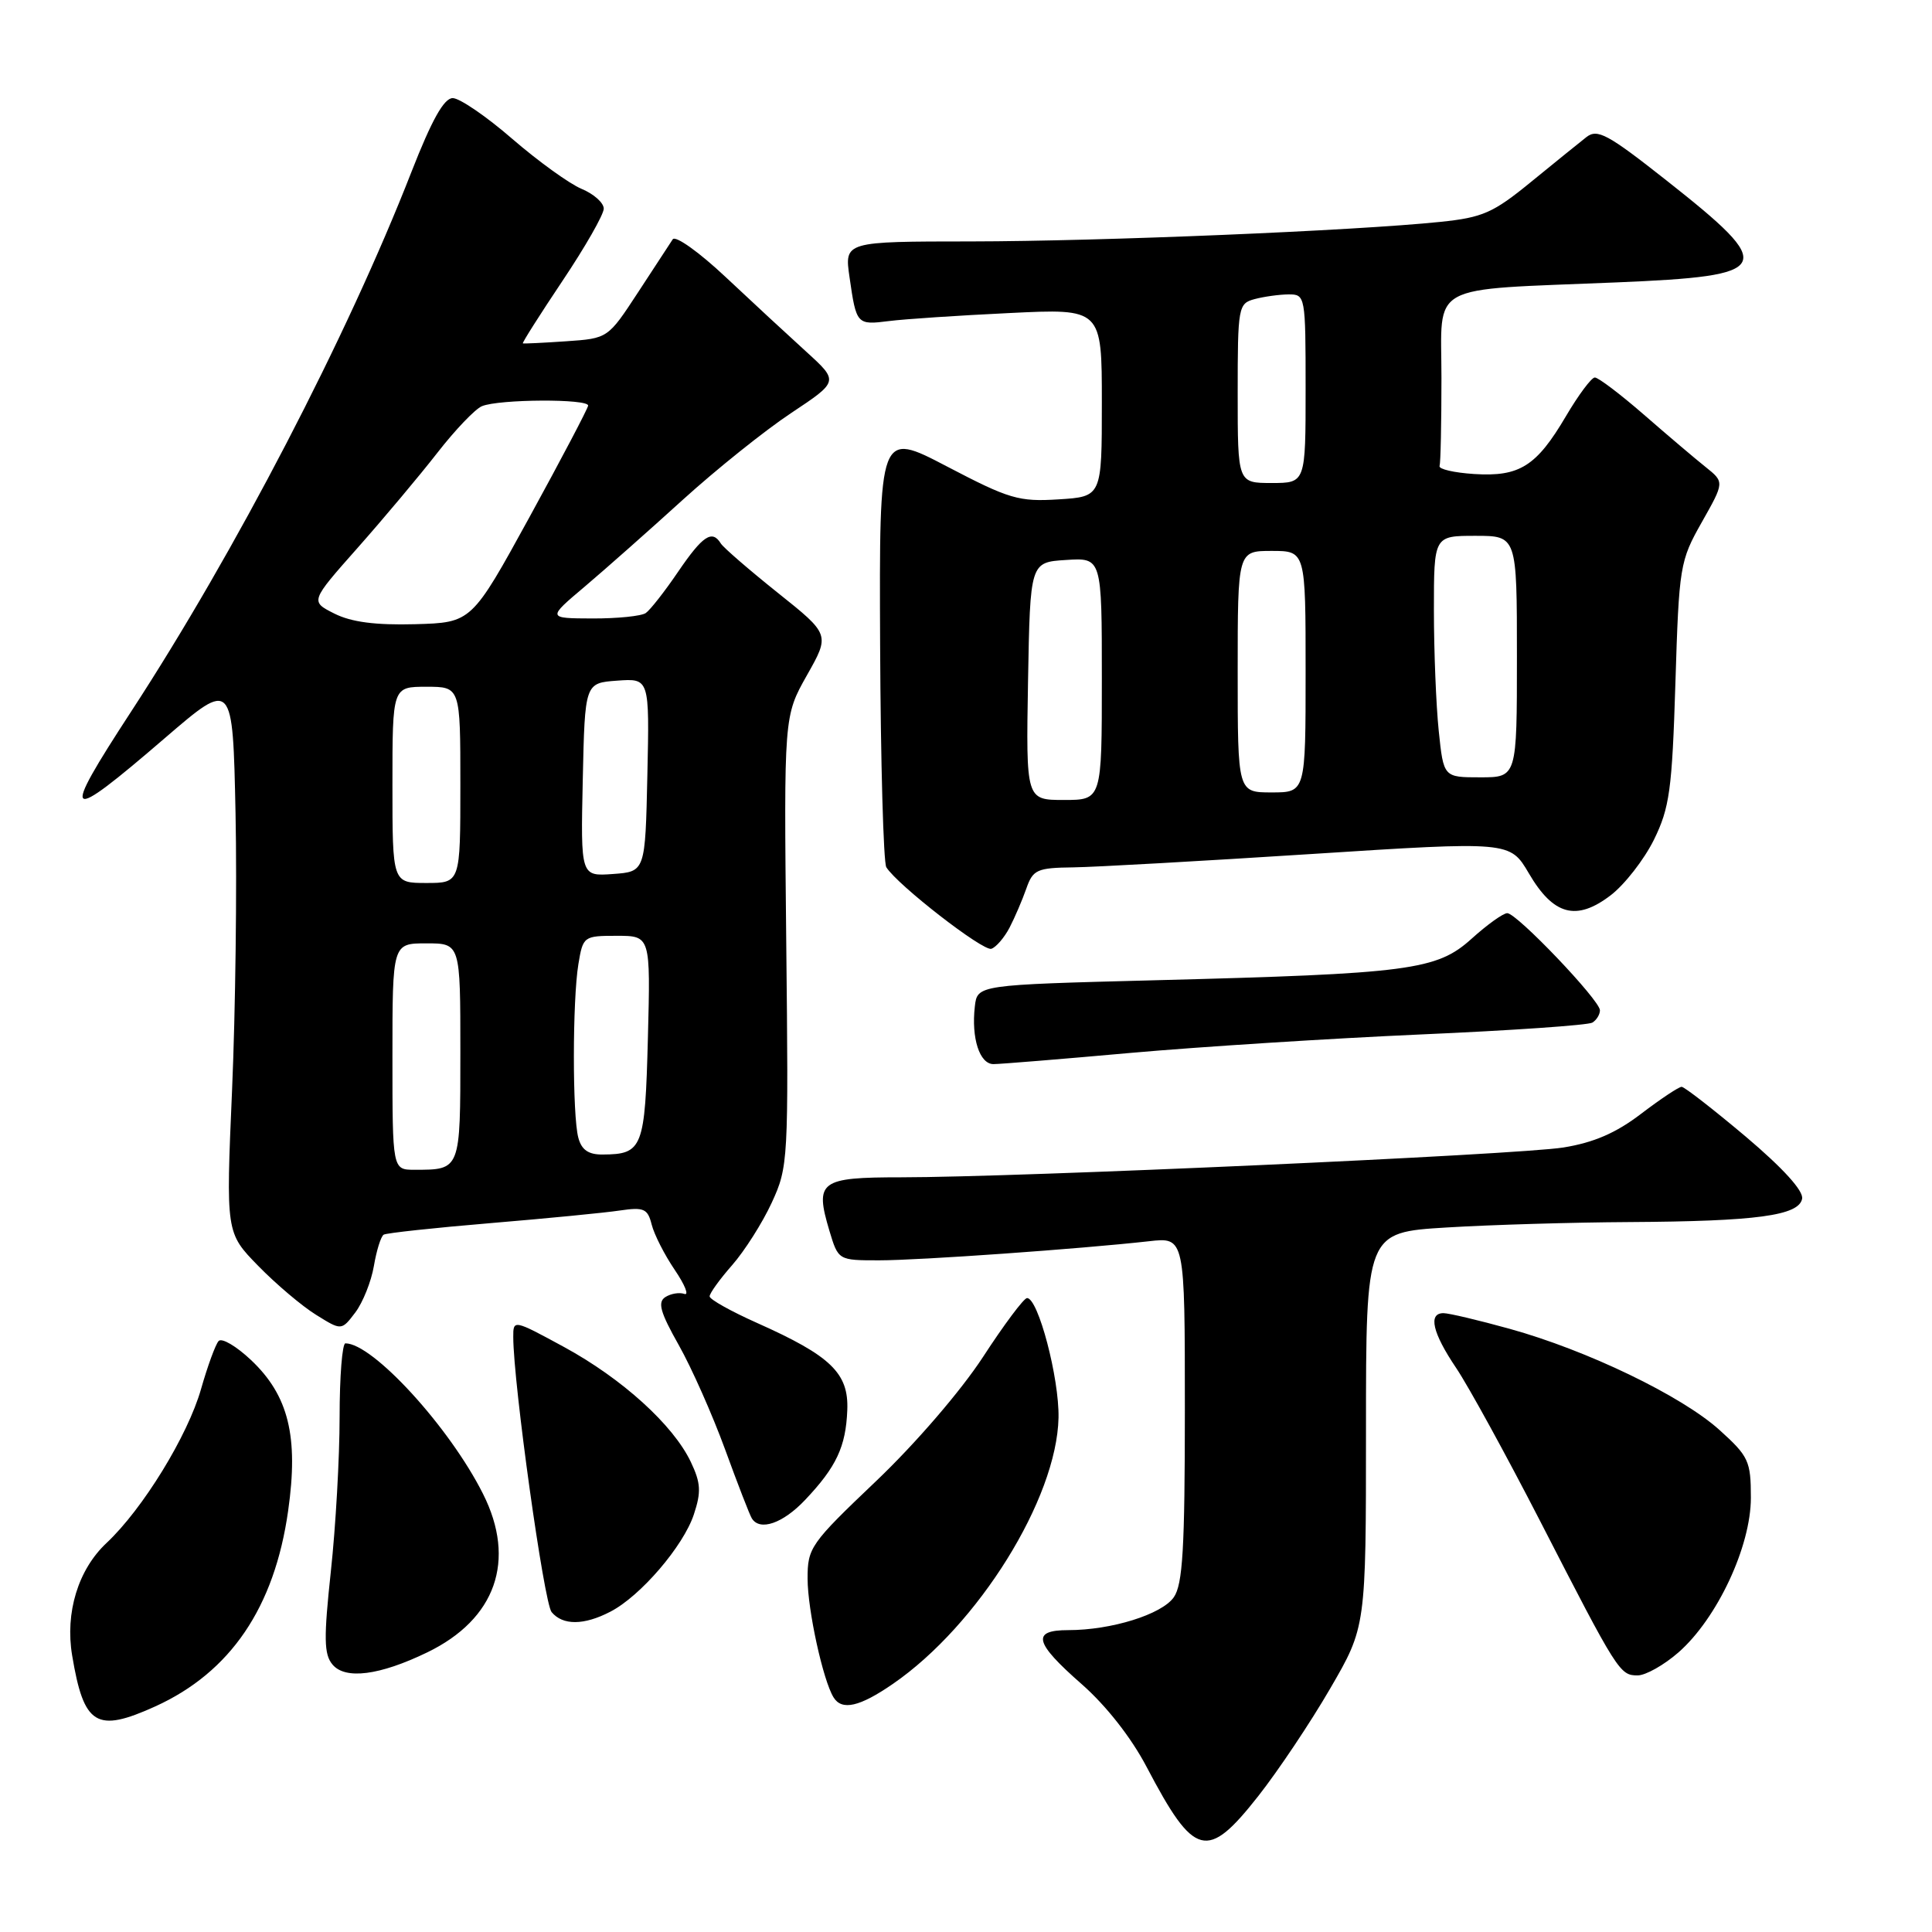 <?xml version="1.0" encoding="UTF-8" standalone="no"?>
<!DOCTYPE svg PUBLIC "-//W3C//DTD SVG 1.1//EN" "http://www.w3.org/Graphics/SVG/1.1/DTD/svg11.dtd" >
<svg xmlns="http://www.w3.org/2000/svg" xmlns:xlink="http://www.w3.org/1999/xlink" version="1.1" viewBox="0 0 256 256">
 <g >
 <path fill="currentColor"
d=" M 166.75 237.96 C 169.36 234.64 173.64 228.25 176.25 223.75 C 181.00 215.58 181.00 215.58 181.00 189.44 C 181.00 163.30 181.00 163.30 191.66 162.65 C 197.52 162.29 208.43 161.97 215.91 161.93 C 232.73 161.83 238.36 161.08 238.79 158.84 C 238.99 157.79 236.26 154.79 231.31 150.60 C 227.01 146.98 223.20 144.02 222.83 144.01 C 222.46 144.00 220.05 145.61 217.47 147.57 C 214.13 150.13 211.18 151.40 207.15 152.05 C 201.05 153.02 134.89 156.00 119.39 156.00 C 108.63 156.00 107.94 156.51 109.90 163.08 C 111.08 167.00 111.08 167.00 116.49 167.00 C 121.85 167.00 143.14 165.49 152.25 164.47 C 157.00 163.93 157.00 163.93 157.00 186.74 C 157.00 205.18 156.72 209.96 155.53 211.65 C 153.94 213.92 147.26 216.00 141.56 216.00 C 136.64 216.00 137.04 217.64 143.31 223.14 C 146.55 225.98 149.90 230.24 151.94 234.14 C 158.27 246.18 159.94 246.62 166.75 237.96 Z  M 20.57 226.11 C 30.54 221.58 36.37 213.00 38.18 200.19 C 39.58 190.35 38.24 184.91 33.26 180.21 C 31.32 178.38 29.39 177.24 28.97 177.69 C 28.56 178.13 27.51 181.00 26.64 184.05 C 24.88 190.24 18.91 199.96 14.12 204.45 C 10.35 207.98 8.61 213.69 9.56 219.36 C 11.11 228.64 12.76 229.65 20.57 226.11 Z  M 118.32 223.12 C 129.61 215.35 140.04 198.59 140.26 187.85 C 140.36 182.61 137.57 172.00 136.09 172.00 C 135.67 172.00 133.04 175.52 130.25 179.81 C 127.31 184.31 121.31 191.28 116.08 196.26 C 107.38 204.54 107.00 205.08 107.01 209.20 C 107.02 213.35 109.06 222.67 110.45 224.91 C 111.55 226.70 113.90 226.17 118.32 223.12 Z  M 56.61 218.95 C 65.70 214.55 68.44 206.76 64.00 197.94 C 59.57 189.11 49.40 178.00 45.77 178.00 C 45.35 178.00 45.00 182.39 45.00 187.75 C 45.00 193.11 44.48 202.32 43.84 208.21 C 42.89 217.05 42.92 219.20 44.05 220.55 C 45.73 222.59 50.29 222.01 56.61 218.95 Z  M 222.42 218.94 C 227.54 214.44 232.00 204.91 232.00 198.46 C 232.00 193.60 231.71 192.97 227.84 189.48 C 222.85 184.97 210.29 178.91 200.02 176.07 C 195.91 174.93 191.97 174.00 191.27 174.00 C 189.20 174.00 189.81 176.61 192.96 181.28 C 194.58 183.69 199.59 192.83 204.09 201.58 C 214.35 221.56 214.63 222.00 216.99 222.00 C 218.06 222.00 220.50 220.62 222.42 218.94 Z  M 80.87 213.56 C 84.86 211.51 90.56 204.86 91.94 200.67 C 92.93 197.69 92.86 196.50 91.54 193.72 C 89.21 188.82 82.46 182.69 74.75 178.49 C 68.05 174.85 68.00 174.84 68.01 177.16 C 68.02 183.32 72.08 212.39 73.09 213.61 C 74.57 215.39 77.37 215.38 80.87 213.56 Z  M 106.68 198.75 C 110.82 194.38 112.08 191.70 112.27 186.84 C 112.47 181.95 110.09 179.66 100.32 175.30 C 96.87 173.76 94.04 172.18 94.03 171.78 C 94.01 171.39 95.35 169.53 97.01 167.64 C 98.66 165.76 101.03 162.03 102.26 159.36 C 104.45 154.61 104.49 153.80 104.18 124.70 C 103.87 94.89 103.87 94.89 106.92 89.48 C 109.98 84.07 109.98 84.07 103.05 78.54 C 99.25 75.50 95.85 72.56 95.51 72.01 C 94.36 70.15 93.12 70.97 89.86 75.75 C 88.09 78.36 86.15 80.83 85.57 81.23 C 84.98 81.64 81.80 81.96 78.50 81.95 C 72.50 81.93 72.50 81.93 77.49 77.72 C 80.23 75.40 86.08 70.22 90.49 66.21 C 94.90 62.21 101.35 57.04 104.83 54.73 C 111.15 50.53 111.15 50.53 106.83 46.60 C 104.45 44.44 99.64 39.99 96.14 36.70 C 92.65 33.42 89.50 31.17 89.14 31.71 C 88.79 32.24 86.71 35.42 84.53 38.76 C 80.55 44.84 80.55 44.84 75.03 45.22 C 71.99 45.43 69.40 45.55 69.28 45.50 C 69.16 45.44 71.52 41.72 74.53 37.22 C 77.54 32.73 80.00 28.42 80.00 27.65 C 80.00 26.87 78.68 25.70 77.07 25.03 C 75.46 24.36 71.33 21.38 67.89 18.41 C 64.46 15.43 60.90 13.00 59.99 13.00 C 58.83 13.00 57.22 15.88 54.53 22.75 C 46.02 44.56 31.18 73.13 17.38 94.28 C 7.89 108.83 8.49 109.30 21.87 97.78 C 30.84 90.07 30.84 90.07 31.21 107.78 C 31.41 117.53 31.20 134.02 30.75 144.43 C 29.93 163.35 29.93 163.35 34.22 167.74 C 36.57 170.15 40.02 173.07 41.88 174.22 C 45.25 176.32 45.25 176.32 47.08 173.91 C 48.08 172.58 49.19 169.81 49.54 167.76 C 49.89 165.70 50.47 163.83 50.84 163.60 C 51.20 163.38 57.58 162.69 65.00 162.07 C 72.42 161.45 80.13 160.70 82.12 160.40 C 85.32 159.93 85.82 160.15 86.35 162.26 C 86.68 163.57 88.05 166.27 89.41 168.27 C 90.76 170.26 91.33 171.69 90.68 171.45 C 90.03 171.22 88.90 171.40 88.16 171.87 C 87.11 172.55 87.48 173.87 89.94 178.23 C 91.65 181.26 94.41 187.49 96.08 192.06 C 97.75 196.64 99.34 200.75 99.62 201.19 C 100.68 202.92 103.74 201.86 106.68 198.75 Z  M 149.87 139.51 C 159.02 138.70 176.29 137.60 188.25 137.07 C 200.22 136.55 210.45 135.84 211.00 135.50 C 211.55 135.16 212.00 134.43 212.00 133.87 C 212.00 132.54 200.99 121.00 199.72 121.00 C 199.18 121.00 197.06 122.52 194.99 124.39 C 190.38 128.55 186.83 129.02 153.00 129.89 C 129.50 130.50 129.50 130.50 129.17 133.37 C 128.69 137.56 129.80 141.00 131.64 141.00 C 132.52 141.00 140.73 140.33 149.87 139.51 Z  M 133.77 122.92 C 134.46 121.59 135.46 119.26 135.99 117.75 C 136.87 115.23 137.40 114.99 142.23 114.93 C 145.13 114.89 159.33 114.09 173.79 113.16 C 200.08 111.47 200.08 111.47 202.58 115.72 C 205.83 121.28 208.87 122.10 213.41 118.64 C 215.27 117.22 217.85 113.90 219.15 111.28 C 221.23 107.04 221.56 104.68 222.00 90.50 C 222.48 75.00 222.59 74.33 225.50 69.19 C 228.50 63.88 228.50 63.88 226.00 61.88 C 224.62 60.78 220.94 57.66 217.82 54.94 C 214.69 52.22 211.77 50.01 211.32 50.02 C 210.87 50.03 209.15 52.34 207.50 55.14 C 203.59 61.78 201.36 63.19 195.34 62.81 C 192.68 62.64 190.61 62.16 190.75 61.75 C 190.89 61.34 191.00 56.09 191.00 50.09 C 191.00 37.30 188.84 38.48 214.19 37.42 C 235.07 36.55 235.56 35.54 220.83 23.92 C 213.01 17.75 211.66 17.02 210.19 18.18 C 209.26 18.91 205.96 21.58 202.85 24.12 C 197.85 28.21 196.47 28.82 190.85 29.40 C 179.44 30.58 145.87 31.97 128.69 31.99 C 111.88 32.00 111.88 32.00 112.57 36.75 C 113.47 43.02 113.53 43.08 117.81 42.54 C 119.84 42.28 127.01 41.80 133.75 41.48 C 146.00 40.88 146.00 40.88 146.00 53.35 C 146.00 65.81 146.00 65.81 140.25 66.17 C 135.00 66.50 133.72 66.12 125.50 61.82 C 116.50 57.11 116.50 57.11 116.62 85.44 C 116.69 101.02 117.06 114.28 117.44 114.91 C 118.89 117.25 130.26 126.08 131.36 125.72 C 131.99 125.51 133.07 124.25 133.77 122.92 Z  M 52.00 140.00 C 52.00 125.00 52.00 125.00 56.50 125.00 C 61.00 125.00 61.00 125.00 61.00 139.39 C 61.00 155.10 61.04 155.00 54.92 155.00 C 52.00 155.00 52.00 155.00 52.00 140.00 Z  M 76.63 150.75 C 75.84 147.81 75.85 132.54 76.64 127.75 C 77.25 124.07 77.34 124.00 81.73 124.00 C 86.20 124.00 86.20 124.00 85.85 137.54 C 85.47 152.14 85.16 152.95 79.87 152.98 C 77.97 153.00 77.06 152.37 76.63 150.75 Z  M 52.00 104.00 C 52.00 91.00 52.00 91.00 56.50 91.00 C 61.00 91.00 61.00 91.00 61.00 104.00 C 61.00 117.00 61.00 117.00 56.50 117.00 C 52.00 117.00 52.00 117.00 52.00 104.00 Z  M 77.22 103.31 C 77.50 90.50 77.50 90.50 81.78 90.19 C 86.06 89.88 86.06 89.88 85.78 102.69 C 85.50 115.50 85.50 115.50 81.22 115.81 C 76.94 116.12 76.94 116.12 77.22 103.31 Z  M 44.30 81.30 C 41.10 79.69 41.10 79.69 47.39 72.59 C 50.84 68.69 55.60 63.02 57.95 60.00 C 60.30 56.98 62.96 54.19 63.86 53.82 C 66.12 52.88 78.02 52.82 77.93 53.75 C 77.88 54.16 74.39 60.80 70.17 68.50 C 62.49 82.50 62.49 82.50 54.99 82.71 C 49.74 82.85 46.54 82.43 44.30 81.30 Z  M 136.22 90.25 C 136.50 74.50 136.50 74.50 141.25 74.20 C 146.00 73.89 146.00 73.89 146.00 89.95 C 146.00 106.00 146.00 106.00 140.97 106.00 C 135.95 106.00 135.95 106.00 136.22 90.25 Z  M 164.00 89.00 C 164.00 73.00 164.00 73.00 168.50 73.00 C 173.00 73.00 173.00 73.00 173.00 89.00 C 173.00 105.00 173.00 105.00 168.50 105.00 C 164.00 105.00 164.00 105.00 164.00 89.00 Z  M 190.64 96.85 C 190.29 93.47 190.00 86.27 190.00 80.85 C 190.00 71.00 190.00 71.00 195.50 71.00 C 201.00 71.00 201.00 71.00 201.00 87.00 C 201.00 103.00 201.00 103.00 196.14 103.00 C 191.28 103.00 191.28 103.00 190.64 96.85 Z  M 164.00 52.12 C 164.00 40.64 164.08 40.21 166.25 39.63 C 167.49 39.30 169.51 39.02 170.75 39.01 C 172.96 39.00 173.00 39.20 173.00 51.50 C 173.00 64.00 173.00 64.00 168.50 64.00 C 164.00 64.00 164.00 64.00 164.00 52.12 Z "/>
</g>
</svg>
